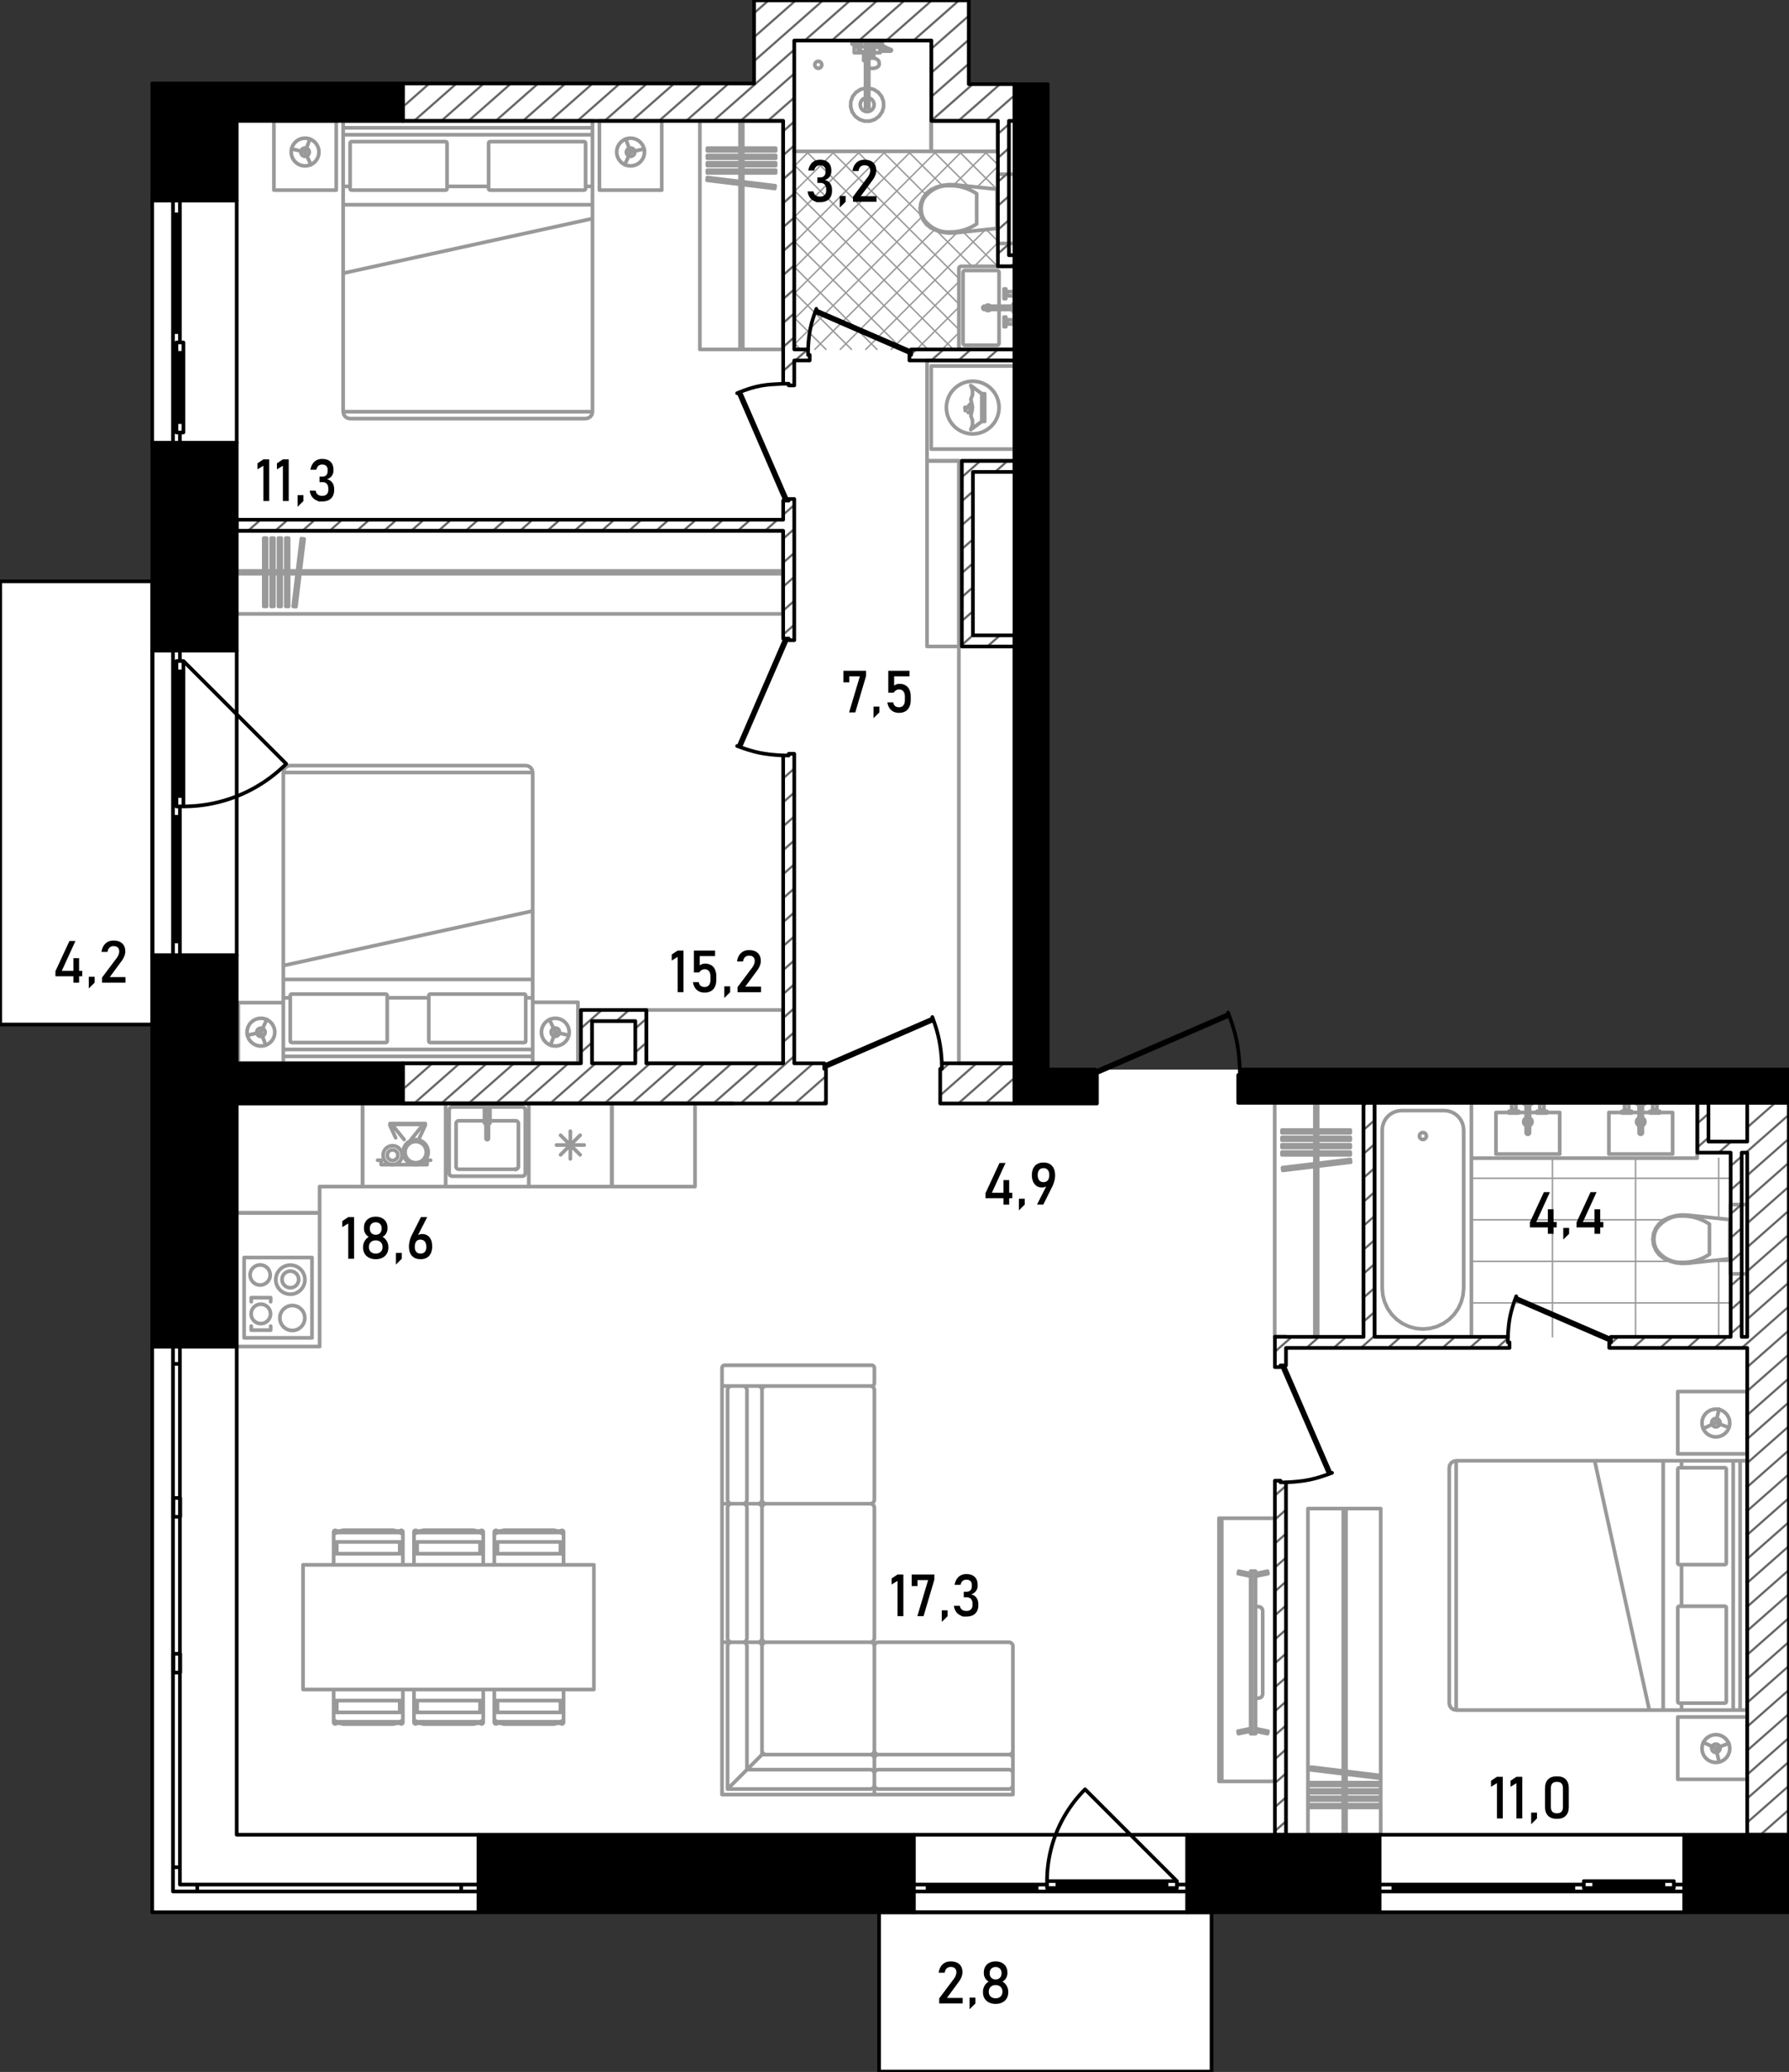 <svg version="1.1" id="_x31_45_1_" xmlns="http://www.w3.org/2000/svg" x="0" y="0" viewBox="0 0 488.024 565.31" xml:space="preserve"><rect x="0" y="0" width="488.024" height="565.31" fill="#333333" stroke="none"/><style>.st1{fill-rule:evenodd;clip-rule:evenodd;stroke:#999;stroke-width:.4}.st1,.st2,.st3{fill:none;stroke-linecap:round;stroke-linejoin:round;stroke-miterlimit:3}.st2{fill-rule:evenodd;clip-rule:evenodd;stroke:#999}.st3{stroke:#000}.st4,.st5,.st7,.st8{fill-rule:evenodd;clip-rule:evenodd}.st5,.st7,.st8{fill:none}.st5{stroke:#000;stroke-linecap:round;stroke-linejoin:round;stroke-miterlimit:3}.st7,.st8{stroke-miterlimit:22.926}.st7{stroke-linecap:round;stroke-linejoin:round;stroke:#000}.st8{stroke:#666;stroke-width:.6}</style><path fill-rule="evenodd" clip-rule="evenodd" fill="#fff" d="M488.024 291.819H285.813V22.969h-21.538V0h-58.568v22.78H41.143v135.382H-.19v121.167h41.25v.209h.375v242.21h198.373v43.454h90.835v-43.123h157.381z"/><g id="mebel_1_"><path class="st1" d="M401.385 355.488h70.66m-70.66-11.336h54.421m9.43 0h6.81m-70.661-11.336h52.635m-52.635-11.336h70.66m-3.211 43.266v-20.973m0-11.333v-16.438m-22.672 48.744v-48.745m-22.671 48.745v-48.745"/><path class="st2" d="M134.845 460.96v3.028m0 0h.859m0 0h17.175m0 0h.859m0 0v-3.028M153.738 467.415v-3.427m0 0h-.859m0 0v3.225m0 0h.058m0 0l.294-.197m0 0l.342.087m0 0l.165.312M152.937 469.775l.294-.196m0 0l.342.086m0-.001l.165.312m0 .001v-2.561m0-.001l-.165-.313m0 .001l-.342-.087m0 0l-.294.197m0-.001h-17.291m0 0l-.293-.197m0 .001l-.343.087m0 0l-.165.313m0-.001v2.561m0 .001l.165-.312m0-.001l.343-.086m0 .001l.293.196m0 0h17.291M134.845 467.415l.165-.312m0 0l.342-.087m0 0l.294.197m0 0h.058m0 0v-3.225m0 0h-.859m0 0v3.427M152.075 470.18h-15.566m0 0l1.005.227m0 0h13.556m0 0l1.005-.227M152.937 470.18l.294.196m0 0l.342-.087m0 0l.165-.312m0 0l-.165-.313m0 0l-.342-.086m0 0l-.294.197m0 0h-17.291m0 0l-.293-.197m0 0l-.343.086m0 0l-.165.313m0 0l.165.312m0 0l.343.087m0 0l.293-.196m0 0h17.291M112.929 460.96v3.028m0 0h.858m0 0h17.176m0 0h.859m0 0v-3.028M131.822 467.415v-3.427m0 0h-.859m0 0v3.225m0 0h.058m0 0l.294-.197m0 0l.342.087m0 0l.165.312M131.02 469.775l.294-.196m0 0l.342.086m.001-.001l.165.312m0 .001v-2.561m0-.001l-.165-.313m0 .001l-.342-.087m-.001 0l-.294.197m0-.001h-17.291m0 0l-.293-.197m.001.001l-.343.087m0 0l-.165.313m-.001-.001v2.561m0 .001l.165-.312m.001-.001l.343-.086m0 .001l.293.196m-.001 0h17.291M112.929 467.415l.165-.312m0 0l.342-.087m0 0l.294.197m0 0h.057m0 0v-3.225m0 0h-.858m0 0v3.427M130.158 470.18h-15.566m0 0l1.004.227m0 0h13.557m0 0l1.005-.227M131.02 470.18l.294.196m0 0l.342-.087m.001 0l.165-.312m0 0l-.165-.313m0 0l-.342-.086m-.001 0l-.294.197m0 0h-17.291m0 0l-.293-.197m.001 0l-.343.086m0 0l-.165.313m-.001 0l.165.312m.001 0l.343.087m0 0l.293-.196m-.001 0h17.291M134.845 426.952v-3.028m0 0h.859m0 0h17.175m0 0h.859m0 0v3.028M153.738 420.496v3.428m0 0h-.859m0 0v-3.225m0 0h.058m0 0l.294.196m0 0l.342-.087m0 0l.165-.312M152.937 418.138l.294.196m0 0l.342-.087m0 0l.165-.312m0 0v2.561m0 0l-.165.313m0 0l-.342.087m0 0l-.294-.196m0 0h-17.291m0 0l-.293.196m0 0l-.343-.087m0 0l-.165-.313m0 0v-2.561m0 0l.165.312m0 0l.343.087m0 0l.293-.196m0 0h17.291M134.845 420.496l.165.312m0 0l.342.087m0 0l.294-.196m0 0h.058m0 0v3.225m0 0h-.859m0 0v-3.428M152.075 417.733h-15.566m0 0l1.005-.227m0 0h13.556m0 0l1.005.227M152.937 417.733l.294-.197m0 0l.342.087m0-.001l.165.312m0 .001l-.165.313m0-.001l-.342.087m0 0l-.294-.197m0 0h-17.291m0 0l-.293.197m0 0l-.343-.087m0 0l-.165-.313m0 .001l.165-.312m0-.001l.343-.087m0 .001l.293.197m0 0h17.291M112.929 426.952v-3.028m0 0h.858m0 0h17.176m0 0h.859m0 0v3.028M131.822 420.496v3.428m0 0h-.859m0 0v-3.225m0 0h.058m0 0l.294.196m0 0l.342-.087m0 0l.165-.312M131.02 418.138l.294.196m0 0l.342-.087m.001 0l.165-.312m0 0v2.561m0 0l-.165.313m0 0l-.342.087m-.001 0l-.294-.196m0 0h-17.291m0 0l-.293.196m.001 0l-.343-.087m0 0l-.165-.313m-.001 0v-2.561m0 0l.165.312m.001 0l.343.087m0 0l.293-.196m-.001 0h17.291M112.929 420.496l.165.312m0 0l.342.087m0 0l.294-.196m0 0h.057m0 0v3.225m0 0h-.858m0 0v-3.428M130.158 417.733h-15.566m0 0l1.004-.227m0 0h13.557m0 0l1.005.227M131.02 417.733l.294-.197m0 0l.342.087m.001-.001l.165.312m0 .001l-.165.313m0-.001l-.342.087m-.001 0l-.294-.197m0 0h-17.291m0 0l-.293.197m.001 0l-.343-.087m0 0l-.165-.313m-.001.001l.165-.312m.001-.001l.343-.087m0 .001l.293.197m-.001 0h17.291M109.905 460.96v3.028m0 0h-.859m0 0H91.871m0 0h-.859m0 0v-3.028M91.012 467.415v-3.427m0 0h.859m0 0v3.225m0 0h-.058m0 0l-.294-.197m0 0l-.342.087m0 0l-.165.312M91.813 469.775l-.294-.196m0 0l-.342.086m.001-.001l-.165.312m0 .001v-2.561m0-.001l.165-.313m0 .001l.342-.087m-.001 0l.294.197m0-.001h17.291m0 0l.293-.197m0 .001l.343.087m0 0l.165.313m0-.001v2.561m0 .001l-.165-.312m0-.001l-.343-.086m0 .001l-.293.196m0 0H91.813M109.905 467.415l-.165-.312m0 0l-.342-.087m0 0l-.294.197m0 0h-.058m0 0v-3.225m0 0h.859m0 0v3.427M92.676 470.18h15.566m0 0l-1.005.227m0 0H93.681m0 0l-1.005-.227M91.813 470.18l-.294.196m0 0l-.342-.087m.001 0l-.165-.312m0 0l.165-.313m0 0l.342-.086m-.001 0l.294.197m0 0h17.291m0 0l.293-.197m0 0l.343.086m0 0l.165.313m0 0l-.165.312m0 0l-.343.087m0 0l-.293-.196m0 0H91.813M109.905 426.952v-3.028m0 0h-.859m0 0H91.871m0 0h-.859m0 0v3.028M91.012 420.496v3.428m0 0h.859m0 0v-3.225m0 0h-.058m0 0l-.294.196m0 0l-.342-.087m0 0l-.165-.312M91.813 418.138l-.294.196m0 0l-.342-.087m.001 0l-.165-.312m0 0v2.561m0 0l.165.313m0 0l.342.087m-.001 0l.294-.196m0 0h17.291m0 0l.293.196m0 0l.343-.087m0 0l.165-.313m0 0v-2.561m0 0l-.165.312m0 0l-.343.087m0 0l-.293-.196m0 0H91.813M109.905 420.496l-.165.312m0 0l-.342.087m0 0l-.294-.196m0 0h-.058m0 0v3.225m0 0h.859m0 0v-3.428M92.676 417.733h15.566m0 0l-1.005-.227m0 0H93.681m0 0l-1.005.227M91.813 417.733l-.294-.197m0 0l-.342.087m.001-.001l-.165.312m0 .001l.165.313m0-.001l.342.087m-.001 0l.294-.197m0 0h17.291m0 0l.293.197m0 0l.343-.087m0 0l.165-.313m0 .001l-.165-.312m0-.001l-.343-.087m0 .001l-.293.197m0 0H91.813M238.526 477.589v-28.391M237.393 448.065h-28.391M207.869 449.198v28.391M209.002 478.723h28.391M198.473 488.118v-38.92M199.606 448.065h7.128M207.869 449.198v29.524M207.869 478.723h29.524M238.526 479.856v7.128M237.393 488.118h-38.92M203.763 449.198v33.63M203.763 482.828h33.63M196.961 448.065v41.564M196.961 489.63h41.565M196.961 448.065h2.646M238.526 486.984v2.646M238.526 479.856v-2.267M206.735 448.065h2.267M207.869 478.723l-9.396 9.396M237.393 448.065c.626 0 1.134.508 1.134 1.134M207.869 449.198c0-.626.508-1.134 1.133-1.134M209.002 478.723a1.134 1.134 0 01-1.133-1.134M238.526 477.589c0 .626-.508 1.134-1.134 1.134M198.473 449.198c0-.626.508-1.134 1.134-1.134M206.735 448.065c.626 0 1.134.508 1.134 1.134M237.393 478.723c.626 0 1.134.507 1.134 1.133M238.526 486.984c0 .626-.508 1.134-1.134 1.134M202.629 448.065c.626 0 1.133.508 1.133 1.134M237.393 482.828c.626 0 1.134.508 1.134 1.133M196.961 410.278v37.787M196.961 410.278h2.646M196.961 448.065h2.646M206.735 410.278h2.267M206.735 448.065h2.267M238.526 446.932v-35.52M237.393 410.278h-28.391M207.869 411.412v35.52M209.002 448.065h28.391M198.473 446.932v-35.52M199.606 410.278h7.128M207.869 411.412v35.52M206.735 448.065h-7.128M203.763 411.412v35.52M237.393 410.278c.626 0 1.134.508 1.134 1.134M207.869 411.412c0-.626.508-1.134 1.133-1.134M209.002 448.065a1.134 1.134 0 01-1.133-1.133M238.526 446.932c0 .625-.508 1.133-1.134 1.133M198.473 411.412c0-.626.508-1.134 1.134-1.134M206.735 410.278c.626 0 1.134.508 1.134 1.134M207.869 446.932c0 .625-.507 1.133-1.134 1.133M199.606 448.065a1.134 1.134 0 01-1.134-1.133M202.629 410.278c.626 0 1.133.508 1.133 1.134M203.763 446.932c0 .625-.507 1.133-1.133 1.133M238.526 377.404v-4.156M237.77 372.492h-40.053M196.961 373.248v4.156M197.717 378.16h40.054M196.961 377.404v32.874M196.961 410.278h2.646M206.735 410.278h2.267M238.526 409.145v-29.851M237.393 378.16h-28.391M207.869 379.294v29.851M209.002 410.278h28.391M198.473 409.145v-29.851M199.606 378.16h7.128M207.869 379.294v29.851M206.735 410.278h-7.128M203.763 379.294v29.851M237.77 372.492c.417 0 .756.338.756.756M196.961 373.248c0-.418.339-.756.756-.756M197.717 378.16a.757.757 0 01-.756-.756M238.526 377.404a.756.756 0 01-.756.756M237.393 378.16c.626 0 1.134.508 1.134 1.134M207.869 379.294c0-.626.508-1.134 1.133-1.134M209.002 410.278a1.134 1.134 0 01-1.133-1.134M238.526 409.145c0 .626-.508 1.134-1.134 1.134M198.473 379.294c0-.626.508-1.134 1.134-1.134M206.735 378.16c.626 0 1.134.508 1.134 1.134M207.869 409.145c0 .626-.507 1.134-1.134 1.134M199.606 410.278a1.134 1.134 0 01-1.134-1.134M202.629 378.16c.626 0 1.133.508 1.133 1.134M203.763 409.145c0 .626-.507 1.134-1.133 1.134M238.526 489.63h37.786M238.526 489.63v-2.646M276.312 489.63v-2.646M238.526 479.856v-2.267M276.312 479.856v-2.267M275.179 448.065h-35.52M238.526 449.198v28.391M239.66 478.723h35.52M276.312 477.589v-28.391M275.179 488.118h-35.52M238.526 486.984v-7.129M239.66 478.723h35.52M276.312 479.856v7.128M239.66 482.828h35.52M238.526 449.198c0-.626.507-1.134 1.133-1.134M239.66 478.723a1.134 1.134 0 01-1.133-1.134M276.312 477.589c0 .626-.508 1.134-1.133 1.134M275.179 448.065c.625 0 1.133.508 1.133 1.134M239.66 488.118a1.134 1.134 0 01-1.133-1.134M238.526 479.856c0-.626.507-1.133 1.133-1.133M275.179 478.723c.625 0 1.133.507 1.133 1.133M276.312 486.984c0 .626-.508 1.134-1.133 1.134M238.526 483.961c0-.625.507-1.133 1.133-1.133M275.179 482.828c.625 0 1.133.508 1.133 1.133M332.529 414.246v71.794m0 0h15.2m0 0v-71.794m0 0h-15.2M333.285 414.246v71.794M332.529 450.143h.756M332.529 414.246h.756M374.935 300.887v63.859m0 0h26.451m-.001 0v-63.859m0 0h-26.451M399.269 308.337l-.08-.924m0 0l-.239-.895m0 0l-.389-.841m0 0l-.53-.761m0 0l-.652-.655m0 0l-.755-.532m0 0l-.836-.393m0 0l-.89-.239m0 0l-.919-.081m0 0h-11.638m0 0l-.919.081m0 0l-.891.239m0 0l-.835.393m0 0l-.756.532m0 0l-.651.655m0 0l-.53.761m0 0l-.389.841m0 0l-.239.895m0 0l-.08.924m0 0v43.104m0 0l.168 1.942m0 0l.502 1.881m0 0l.818 1.765m0 0l1.111 1.596m0 0l1.369 1.378m0 0l1.586 1.117m0 0l1.755.823m0 0l1.871.504m0 0l1.929.17m0 0l1.929-.17m0 0l1.87-.504m0 0l1.755-.823m0 0l1.587-1.117m0 0l1.369-1.378m0 0l1.111-1.596m0 0l.818-1.765m0 0l.502-1.881m0 0l.168-1.942m0 0v-43.104M389.104 309.955a.945.945 0 11-1.89 0 .945.945 0 011.89 0zM457.054 344.509l-1.645-.469m0 0l-1.551-.718m0 0l-1.23-.968m0 0l-.943-1.249m0 0l-.594-1.448m0 0l-.206-1.55m0 0l.206-1.551m0 0l.594-1.448m0 0l.943-1.248m0 0l1.23-.967m0 0l1.551-.719m0 0l1.645-.469m0 0l1.698-.208m0 0l1.709.06m0 0l11.585 1.223m0 0v10.654m0 0l-11.585 1.222m0 0l-1.709.06m0 0l-1.698-.207M466.324 333.99v4.116M466.324 338.107v4.116M451.171 338.107a5.73 5.73 0 01.887-3.063M452.058 335.043c1.723-2.217 4.238-3.413 6.829-3.248M458.887 331.795c2.609-.07 5.185.689 7.437 2.195M466.324 342.223c-2.253 1.506-4.828 2.266-7.437 2.195M458.887 344.418c-2.591.165-5.106-1.031-6.829-3.248M452.058 341.17a5.743 5.743 0 01-.887-3.063M472.046 333.459v9.295m0 0h-.189m0 0v-9.295m0 0h.189M472.046 347.553V328.66M476.58 347.553V328.66M472.046 347.553h4.534M472.046 328.66h4.534M82.662 426.952v34.008m0 0h79.351m-.001 0v-34.008m0 0h-79.35M462.976 316.002h-61.591M462.976 300.887h-61.591M401.385 316.002v-15.115M462.976 316.002v-15.115M456.269 314.868h-17.381M438.888 314.868v-11.336M438.888 303.532h3.532m2.645 0h2.06m.907 0h2.059m2.646 0h3.533M456.269 303.532v11.336M425.474 314.868h-17.381M408.092 314.868v-11.336M408.092 303.532h3.532m2.646 0h2.06m.906 0h2.06m2.645 0h3.533M425.474 303.532v11.336M448.712 306.071c0 .465-.279.864-.68 1.039v-2.079c.4.176.68.576.68 1.04zm-1.587 1.04a1.134 1.134 0 010-2.078v2.078zM417.917 306.071c0 .465-.28.864-.681 1.039v-2.079c.401.176.681.576.681 1.04zm-1.588 1.04a1.133 1.133 0 010-2.078v2.078zM447.126 301.416h.906m0 0v7.748m0 0l-.256.301m0 0h-.394m0 0l-.256-.301m0 0v-7.748M448.335 301.416h-1.512m0 0v-.265m0 0h1.512m0 0v.265M448.712 301.151h-2.267m0 0v-.265m0 0h2.267m0 0v.265M450.848 302.776v-1.625m0 0h-.095m0 0v-.132m0 .001h-.283m0 0v-.133m0-.001h1.889m0 0v.133m0 .001h-.283m0 0v.132m0-.001h-.094m0 0v1.625m0 0h-.322m0 0v.415m0 0h1.077m0 0v.492m0 .001h-2.645m0 0v-.492m0-.001h1.077m0 0v-.415m0 0h-.321M444.311 302.776v-1.625m0 0h.094m-.001 0v-.132m0 .001h.284m0 0v-.133m0-.001h-1.89m.001 0v.133m0 .001h.284m-.001 0v.132m0-.001h.094m0 0v1.625m0 0h.322m0 0v.415m0 0h-1.078m0 0v.492m0 .001h2.646m0 0v-.492m0-.001h-1.077m0 0v-.415m0 0h.321M416.329 301.416h.907m.001 0v7.748m0 0l-.256.301m0 0h-.395m-.001 0l-.256-.301m0 0v-7.748M417.539 301.416h-1.512m0 0v-.265m0 0h1.512m0 0v.265M417.917 301.151h-2.268m0 0v-.265m0 0h2.268m0 0v.265M420.052 302.776v-1.625m0 0h-.095m0 0v-.132m0 .001h-.283m0 0v-.133m0-.001h1.889m0 0v.133m0 .001h-.283m0 0v.132m0-.001h-.095m0 0v1.625m0 0h-.321m0 0v.415m0 0h1.077m0 0v.492m0 .001h-2.645m0 0v-.492m0-.001h1.077m0 0v-.415m0 0h-.321M413.514 302.776v-1.625m0 0h.094m.001 0v-.132m0 .001h.284m0 0v-.133m0-.001h-1.89m-.001 0v.133m0 .001h.284m0 0v.132m0-.001h.094m.001 0v1.625m0 0h.322m0 0v.415m0 0h-1.078m0 0v.492m0 .001h2.646m-.001 0v-.492m0-.001h-1.077m.001 0v-.415m0 0h.321M451.66 303.191l-.072.072M451.169 303.191l.071.072M451.66 302.776h-.491M451.981 301.151h-1.134M450.753 301.02h1.322M443.498 303.191l.072.072M443.989 303.191l-.072.072M443.498 302.776h.491M443.177 301.151h1.134M444.405 301.02h-1.322M420.864 303.191l-.072.072M420.372 303.191l.073.072M420.864 302.776h-.491M421.185 301.151h-1.133M419.957 301.02h1.322M412.702 303.191l.072.072M413.193 303.191l-.072.072M412.702 302.776h.491M412.381 301.151h1.134M413.609 301.02h-1.322M451.66 303.438a.246.246 0 11-.492 0 .246.246 0 01.492 0zM443.989 303.438a.246.246 0 11-.492 0 .246.246 0 01.492 0zM420.864 303.438a.246.246 0 11-.491 0 .246.246 0 01.491 0zM413.193 303.438a.246.246 0 11-.492 0 .246.246 0 01.492 0zM166.921 323.748h-22.672m0 0v-22.672m0 0h22.672m0 0v22.672M155.585 308.633v7.558M158.257 309.74l-5.344 5.344M159.364 312.412h-7.557M158.257 315.084l-5.344-5.344M142.549 320.914h-19.271m0 0l-.534-.222m0 0l-.221-.534m0 0v-17.382m0 0l.221-.534m0 0l.534-.222m0 0h19.271m0 0l.535.222m0 0l.221.534m0 0v17.382m0 0l-.221.534m0 0l-.535.222M144.249 323.748h-22.672M144.249 301.076h-22.672M144.249 323.748v-22.672M121.578 323.748v-22.672M140.66 319.025h-15.493M124.411 318.269v-11.714M125.167 305.799h15.493M141.415 306.555v11.714M140.66 319.024h.108c0-.059-.049-.108-.108-.108s-.108.049-.108.108a.108.108 0 00.216 0h-.108zM125.167 319.025a.756.756 0 01-.755-.756M124.411 306.555c0-.417.338-.756.755-.756M140.66 305.799c.417 0 .756.339.756.756M141.415 318.269a.756.756 0 01-.756.756M133.254 310.632l-.101.24m0 0l-.24.099m0 0l-.241-.1m0 0l-.099-.241m0 0v-7.476m0 0l.1-.24m0 0l.241-.099m0 0l.24.099m0 0l.1.24m0 0v7.478M133.668 305.081h-.414m0 0v-1.927m0 0l-.1-.24m0 0l-.24-.1m0 0l-.241.1m0 0l-.1.24m0 0v1.927m0 0h-.414m0 0v-2.456m0 0h1.509m0 0v2.456M133.658 306.442h-.404m0 0v-1.322m0 0h.404m0 0v1.322M132.169 306.442v-1.322m0 0h.404m0 0v1.322m0 0h-.404M121.578 323.748H98.906M121.578 301.076H98.906M121.578 323.748v-22.672M98.906 323.748v-22.672M85.114 343.102v21.916m0 0H66.598m0 0v-21.916m0 0h18.516M73.834 354.059h-5.299M68.535 354.059v1.097M73.834 354.059v1.097M73.834 362.913h-5.299M68.535 361.817v1.096M73.834 361.817v1.096M73.707 347.814a2.74 2.74 0 11-5.479 0 2.74 2.74 0 015.479 0zM83.175 349.084a3.969 3.969 0 11-7.937-.001 3.969 3.969 0 017.937.001z"/><path class="st2" d="M81.475 349.084a2.268 2.268 0 11-4.536 0 2.268 2.268 0 014.536 0zM73.798 358.486a2.645 2.645 0 11-5.29 0 2.645 2.645 0 015.29 0zM83.146 359.604a3.4 3.4 0 11-6.802 0 3.4 3.4 0 016.802 0zM87.192 330.927v36.464M64.521 330.927v36.464M87.192 330.927H64.521M87.192 367.391H64.521M189.593 323.748h-22.672m0 0v-22.672m0 0h22.672m0 0v22.672M116.81 314.353a3.41 3.41 0 11-6.824 0 3.41 3.41 0 016.824 0z"/><path class="st2" d="M116.289 314.353a2.89 2.89 0 11-5.78.001 2.89 2.89 0 015.78-.001zM109.669 315.185a2.579 2.579 0 11-5.158 0 2.579 2.579 0 015.158 0z"/><path class="st2" d="M108.535 315.185a1.445 1.445 0 11-2.89 0 1.445 1.445 0 012.89 0zM471.856 476.971a3.78 3.78 0 11-7.557 0 3.78 3.78 0 017.557 0z"/><path class="st2" d="M469.212 476.971a1.134 1.134 0 11-2.267 0 1.134 1.134 0 012.267 0zM471.856 388.174a3.78 3.78 0 11-7.558-.002 3.78 3.78 0 017.558.002z"/><path class="st2" d="M469.212 388.174a1.134 1.134 0 11-2.268-.002 1.134 1.134 0 012.268.002zM74.958 281.616a3.778 3.778 0 11-7.557 0 3.778 3.778 0 017.557 0z"/><path class="st2" d="M72.312 281.616a1.134 1.134 0 11-2.267.001 1.134 1.134 0 012.267-.001zM155.263 281.616a3.778 3.778 0 11-7.557 0 3.778 3.778 0 017.557 0z"/><path class="st2" d="M152.618 281.616a1.134 1.134 0 11-2.269 0 1.134 1.134 0 012.269 0zM341.473 473.032h1.02m0 0v-44.369m0 0h-1.02m0 0v44.369M342.493 471.628l3.411.71m0 0l-.142.68m0 0l-3.269-.68m0 0v-.71M342.493 463.33h.833m0 0l.566-.151m0 0l.415-.415m0 0l.152-.567m0 0v-22.699m0 0l-.152-.567m0 0l-.415-.415m0 0l-.566-.152m0 0h-.833m0 0v24.966M341.116 471.628l-3.41.71m0 0l.141.68m0 0l3.269-.68m0 0v-.71M342.493 430.066l3.411-.709m0 .001l-.142-.68m0-.001l-3.269.68m0 .001v.709M341.176 430.066l-3.41-.709m0 .001l.141-.68m0-.001l3.269.68m0 .001v.709M341.176 473.032h.297m0 0v-44.369m0 0h-.297m0 0v44.369M397.229 466.58v-68.016m0 0H472.8m0 0v68.016m0 0h-75.572M395.339 464.69v-64.236m0 .001l.144-.724m0-.001l.409-.612m0 0l.613-.41m0 0l.723-.144m0 .001v68.016m0-.001l-.723-.145m0 0l-.613-.409m0 0l-.409-.612m0 0l-.144-.724M476.58 466.58v-68.016m0 0h-3.779m0 0v68.016m0 0h3.779M476.58 398.565v68.016m0-.001h-1.89m0 0v-68.016m0 .001h1.89M476.58 396.676v-17.004m0 0h-18.894m0 0v17.004m0 0h18.894M476.58 468.47v17.003m0 0h-18.894m0 0V468.47m0 0h18.894M470.912 426.526v-25.694m0 0l-.11-.268m0 0l-.268-.11m0 0h-12.47m0 0l-.266.11m0 0l-.112.268m0 0v25.694m0 0l.112.267m0 0l.266.111m0 0h12.47m0 0l.268-.111m0 0l.11-.267M470.912 438.618v25.694m0 0l-.11.268m0 0l-.268.11m0 0h-12.47m0 0l-.266-.11m0 0l-.112-.268m0 0v-25.694m0 0l.112-.268m0 0l.266-.11m0 0h12.47m0 0l.268.11m0 0l.11.268M458.71 466.58v-1.89M458.71 438.24v-11.336M458.71 400.454v-1.89M453.701 466.58v-68.016m0 0h-18.686m0 0l14.907 68.016m0 0h3.779M356.797 500.588h19.838m0 0v-88.987m0 0h-19.838m0 0v88.987M367.188 411.601h-.756m0 0v88.987m0 0h.756m0 0v-88.987M357.468 493.15h18.626m0 0v-.756m0 0h-18.626m0 0v.756M357.468 491.146h18.626m0 0v-.755m0 0h-18.626m0 0v.755M357.468 489.142h18.626m0 0v-.756m0 0h-18.626m0 0v.756M357.468 487.137h18.626m0 0v-.756m0 0h-18.626m0 0v.756M357.603 482.891l18.491 2.241m0 0l.091-.75m0 0l-18.491-2.241m0 0l-.091.75M347.729 300.887h24.183m-.001 0v63.859m0 0h-24.183m.001 0v-63.859M359.442 364.746h-.756m0 0v-63.859m0 0h.756m0 0v63.859M349.721 308.324h18.626m.001 0v.756m0 0h-18.626m-.001 0v-.756M349.721 310.328h18.626m.001 0v.756m0 0h-18.626m-.001 0v-.756M349.721 312.333h18.626m.001 0v.756m0 0h-18.626m-.001 0v-.756M349.721 314.338h18.626m.001 0v.756m0 0h-18.626m-.001 0v-.756M349.857 318.584l18.491-2.242m0 0l.091.751m0 0l-18.491 2.241m0 0l-.091-.75M261.576 290.118V176.381m0 0h15.115m0 0v113.737m0 0h-15.115M176.279 290.118V275.57m0 0h37.308m0 0v14.548m0 0h-37.308M77.29 210.767h68.016m0 0v75.572m0 0H77.29m0 0v-75.572M79.179 208.878h64.237m0 0l.723.144m0 0l.613.409m0 0l.409.613m0 0l.144.723m0 0H77.29m0 0l.143-.723m0 0l.41-.613m0 0l.613-.409m0 0l.723-.144M77.29 290.118h68.016m0 0v-3.779m0 0H77.29m0 0v3.779M145.306 290.118H77.29m0 0v-1.89m0 0h68.016m0 0v1.89M145.306 290.118h12.358m0 0v-16.653m0 0h-12.358m0 0v16.653M77.29 290.118H65.01m0 0v-16.557m0 0h12.28m0 0v16.557M117.344 284.45h25.694m0 0l.267-.111m0 0l.111-.267m0 0v-12.47m0 0l-.111-.266m0 0l-.267-.112m0 0h-25.694m0 0l-.268.112m0 0l-.11.266m0 0v12.47m0 0l.11.267m0 0l.268.111M105.252 284.45H79.557m0 0l-.267-.111m0 0l-.111-.267m0 0v-12.47m0 0l.111-.266m0 0l.267-.112m0 0h25.695m0 0l.267.112m0 0l.111.266m0 0v12.47m0 0l-.111.267m0 0l-.267.111M77.29 272.248h1.889M105.63 272.248h11.336M143.416 272.248h1.89M77.29 267.239h68.016m0 0v-18.687m0 0L77.29 263.46m0 0v3.779M98.906 323.748v-22.672m0 0H64.521m0 0v29.851m0 0h22.671m0 0v-7.179m0 0h11.714M117.467 316.561h-.963m0 0v1.203m0-.001h-12.525m0 0v-1.203m0 .001h-.963M116.003 307.033l-.047.104m-.047.103l-.048.103m-.047.103l-.047.103m-.047.103l-.047.104m-.047.102l-.048.104m-.047.102l-.047.104m-.047.102l-.047.104m-.047.102l-.048.104m-.046.103l-.048.103m-.047.103l-.047.103m-.047.104l-.047.103m-.048.103l-.046.103m-.048.103l-.047.103m-.047.103l-.047.103m-.047.103l-.048.103m-.047.104l-.047.102m-.047.104l-.047.103M106.37 307.033l.047.104m.047.103l.048.103m.045.103l.048.103m.047.103l.047.104m.048.102l.047.104m.047.102l.048.104m.047.102l.047.104m.046.102l.047.104m.048.103l.048.103m.046.103l.047.103m.048.104l.047.103m.048.103l.046.103m.047.103l.048.103m.047.103l.047.103m.047.103l.047.103m.048.104l.047.102m.047.104l.047.103M116.003 307.033h-.078m-.113 0h-.114m-.113 0h-.114m-.113 0h-.078m0 0l-.042.052m-.071.089l-.071.088m-.072.087l-.071.088m-.072.088l-.071.088m-.072.088l-.071.088m-.071.088l-.072.088m-.071.089l-.072.087m-.071.088l-.072.088m-.071.088l-.072.088m-.071.088l-.071.089m-.072.088l-.071.087m-.072.088l-.071.088m-.072.088l-.071.088m-.072.088l-.071.089m-.071.088l-.072.088m-.071.087l-.072.088m-.071.088l-.072.088m-.072.088l-.071.088m-.071.089l-.071.088m-.072.088l-.071.087m-.072.088l-.072.088m-.071.088l-.071.088m-.071.089l-.042.051M106.37 307.033h.078m.113 0h.113m.114 0h.113m.114 0h.078m0 0l.041.052m.071.089l.072.088m.072.087l.071.088m.071.088l.071.088m.073.088l.071.088m.071.088l.072.088m.071.089l.072.087m.071.088l.072.088m.071.088l.071.088m.072.088l.071.089m.072.088l.071.087m.072.088l.071.088m.072.088l.071.088m.071.088l.071.089m.071.088l.072.088m.072.087l.072.088m.07.088l.072.088m.072.088l.071.088m.071.089l.071.088m.073.088l.071.087m.071.088l.071.088m.073.088l.071.088m.071.089l.041.051M106.37 306.556h9.634m0 0v.478m0 0h-.723m0 0v-.237m0 0h-8.188m0 0v.237m0 0h-.723m0 0v-.478M252.885 125.748h8.69m0 0v50.633m0 0h-8.69m0 0v-50.633M468.939 480.65l-.86-3.68m0 0l-3.431-1.583m-.001.001l3.431 1.583m.001-.001l3.546-1.305M468.939 384.494l-.86 3.68m0 0l-3.431 1.583m-.001 0l3.431-1.583m.001 0l3.546 1.305M67.5 282.477l3.679-.86m0 0l1.584-3.431m0 0l-1.584 3.431m0 0l1.306 3.546M155.164 282.477l-3.68-.86m0 0l-1.583-3.431m0 0l1.583 3.431m0 0l-1.305 3.546"/><path class="st1" d="M257.004 95.329l4.572-4.572m-11.519 4.572l11.519-11.518M243.11 95.329l18.465-18.465m4.206-4.205l6.375-6.375m-35.992 29.045l32.676-32.676m-39.623 32.676l31.855-31.855M222.27 95.329l32.683-32.683m11.59-11.59l5.613-5.613m-55.545 48.598l34.859-34.859m8.767-8.768l9.119-9.119m-52.745 45.8l45.799-45.8m-45.799 38.852l38.852-38.852m-38.852 31.906l31.905-31.905m-31.905 24.957l24.959-24.958m-24.959 18.012l18.012-18.012m-18.012 11.064l11.064-11.064m-11.064 4.117l4.117-4.117m51.428 3.605l-3.605-3.605m3.383 10.33l-10.33-10.33m2.563 9.511l-9.51-9.51m17.499 24.445l-3.11-3.11m-12.018-12.018l-9.318-9.318m24.416 31.364l-9.363-9.363m-10.258-10.259l-11.742-11.742m24.416 31.364l-9.827-9.827m-4.044-4.044l-17.493-17.493m27.76 34.707l-34.707-34.707m34.707 41.653l-41.653-41.653m41.653 48.6L216.611 44.93m43.453 50.399l-43.453-43.452m36.506 43.452l-36.506-36.505m29.558 36.505l-29.558-29.558m22.612 29.558l-22.612-22.611m15.665 22.611l-15.665-15.664m8.718 15.664l-8.718-8.717m1.771 8.717l-1.771-1.77"/><path class="st2" d="M216.61 41.295h37.408M254.019 41.295V11.066M224.167 17.679a.945.945 0 11-1.89 0 .945.945 0 011.89 0zM236.098 24.049l-1.397.372m0 0l-1.209.793m0 0l-.898 1.133m0 0l-.496 1.358m0 0l-.042 1.444m0 0l.413 1.385m0 .001l.828 1.185m0-.001l1.16.863m0 .001l1.371.455m0-.001h1.446m0 0l1.372-.455m0 .001l1.16-.863m0-.001l.828-1.185m0 .001l.414-1.385m0-.001l-.044-1.444m0 0l-.496-1.358m0 0l-.898-1.133m0 0l-1.208-.793m0 0l-1.397-.372m0 0v-5.538m0 0l.455.108m0 0l.49.038m0 0l.488-.038m0 0l.456-.108m0 0l.392-.172m0 0l.3-.225m0 .001l.188-.261m0-.001l.065-.28m0 0v-.402m0 0l-.019-.121m0 0l-.064-.277m0 0l-.055-.104m0 0l-.181-.25m0 0l-.078-.071m0 0l-.274-.205m0 0l-.357-.157m0 0l-.196-.052m0 0l-.249-.059m0 0l-.02-.688m0 0l-.009-.796m0 .001h1.728m0 0v-.434m0 0h2.872m0 0l.16-.059m0 0l.083-.149m0-.001l-.033-.166m0 0l-.133-.106m0 0l-.486-.157m0 0l-.726-.315m0 0l-1.008-.574m0 0l-.729-.258m0 0v-.125m0 0h.605m0 0v-.982m0 0h-2.57m0 0v.877m0 0l-.062.038m0 0l-.033.034m0 .001l-.025.041m0-.001l-.278.672m0 0h-.697m0 0v-1.36m0 0h1.058m0 0v-.302m0 0h-3.023m0 0v.302m0 0h1.058m0 0v1.36m0 0h-1.436m0 0v.152m0 0h-.416m0 0v-.303m0 0h.151m0 0v-.529m0 0h.605m0 0v-.982m0 0h-2.57m0 0v.982m0 0h.605m0 0v.529m0 0h.151m0 0v.303m0 0h-.151m0 0v1.511m0 .001h2.57m0 0v2.154m0-.001h.082m0 0h.094m0 0h.123m0 0h.15m0 0h.042m0 0v7.504M238.441 12.729h-.21m0 0l.141-.341m0 0l.325-.053m0 0l.008.002m0 0v.241m0 0h.152m0 0v.302m0 0h-.416m0 0v-.151M239.914 12.88v-.24m0 0l.677.239m0 0l.988.563m0 0l.053.023m0 0h-1.567m0 0v-.585m0 0h-.151M234.058 12.048v.529M233.377 12.048v.529M239.714 12.048h.351M238.856 12.578h.189M239.045 12.578h.68M239.725 12.578h.015M239.045 12.401v.176M239.725 12.573v.005M239.914 12.88h-1.058M237.562 14.391h-.557M240.065 13.465v.493M237.495 14.958h-.491M242.861 13.944l.076.014M238.712 11.841l-.047.002M238.882 11.873l-.17-.032M238.167 11.925l-.046.01M238.12 11.935l-.019.008M240.065 12.173l-.453-.16M239.613 12.013l-.731-.14M238.757 12.346l-.06-.011M242.861 13.944l-.512-.166M242.349 13.778l-.717-.313M239.655 12.029h.108a.108.108 0 00-.108-.108.108.108 0 10.108.108h-.108zM238.665 11.843l-.498.082M237.007 16.446l-.002-.001M237.005 15.916l.002-.002M238.441 13.276v-.127M238.441 13.031v-.104M238.441 13.149v-.118M238.231 12.729h-.523M239.479 12.486l-.722-.141M239.914 12.64l-.436-.154M237.761 13.363h-.001M237.851 13.318l-.091.044M237.95 13.303l-.098.015M238.047 13.318l-.098-.015M238.138 13.363l-.091-.045M238.138 13.363h.001M238.294 15.858l-.345-.025M237.95 15.833l-.345.026M238.366 15.876l-.071-.017M237.283 15.935l-.195.051M237.605 15.858l-.322.076M238.318 13.53l.009.062M237.088 15.986l-.083.037M237.534 15.876l.019-.688M237.572 13.592l.009-.062M237.581 13.53l.026-.059M237.607 13.472l.042-.05M237.649 13.422l.055-.038M237.704 13.384l.056-.021M237.761 13.363l.007-.002M237.768 13.36l.068-.008M237.836 13.352h.227M238.063 13.352l.068.008M238.131 13.36l.007.002M238.139 13.363l.056.021M238.195 13.384l.055.038M238.25 13.422l.042.05M238.292 13.472l.026.058M237.553 15.188l.019-1.596M238.337 14.391l-.009-.8M238.441 14.089h-.107M237.566 14.089h-.561M236.098 24.049v5.343M237.005 24.049v5.343M236.098 29.393h.907M233.038 12.048h1.359M233.188 12.578h1.058M233.188 12.88h1.058M234.662 12.88v1.209M238.441 14.089V12.88M236.098 11.368h.907M236.098 12.729v3.816M237.005 18.512v-5.783M234.662 14.089h1.436M235.607 14.391h.491M235.607 14.958h.491M237.495 14.391v1.493M237.005 26.727a1.89 1.89 0 11-.907 0M234.662 14.006a.339.339 0 01-.464-.125.339.339 0 01.464-.464M276.69 94.763V73.225m0 0l-.166-.401m0 0l-.401-.166m0 0h-13.981m0 0l-.4.166m0 0l-.167.401m0 0v21.538m0 0l.167.4m0 0l.4.166m0 0h13.981m0 0l.401-.166m0 0l.166-.4M272.534 93.629v-9.182m0-.907v-9.182M271.967 73.791h-8.691M262.71 74.358V93.63M263.276 94.196h8.691M271.967 73.791c.313 0 .567.253.567.567M262.71 74.358c0-.313.253-.567.567-.567M263.276 94.196a.567.567 0 01-.567-.567M272.534 93.629a.567.567 0 01-.567.567M270.151 84.447a.754.754 0 01-1.21 0h1.21zm-1.209-.907a.755.755 0 011.208 0h-1.208zM276.162 83.54v.907m0 0h-7.749m0 0l-.3-.256m-.001 0v-.395m0 0l.3-.256m.001 0h7.749M276.162 84.75v-1.512m0 0h.264m0 0v1.512m0 0h-.264M276.426 85.127V82.86m0 0h.265m0 0v2.267m0 0h-.265M274.801 87.262h1.625m0 0v-.094m0 0h.132m0 0v-.283m0 0h.132m0 0v1.889m0 0h-.132m0 0v-.283m0 0h-.132m0 0v-.095m0 0h-1.625m0 0v-.322m0 0h-.416m0 0v1.078m0 0h-.491m0 0v-2.645m0 0h.491m0 0v1.076m0 0h.416m0 0v-.321M274.801 80.725h1.625m0 0v.094m0 0h.132m0 0v.284m0 0h.132m0 0v-1.889m0 0h-.132m0 0v.283m0 0h-.132m0 0v.095m0 0h-1.625m0 0v.321m0 0h-.416m0 0v-1.077m0 0h-.491m0 0v2.645m0 0h.491m0 0v-1.077m0 0h.416m0 0v.321M274.385 88.074l-.072-.071M274.385 87.583l-.072.072M274.801 88.074v-.491M276.426 88.396v-1.134M276.558 87.168v1.322M274.385 79.913l-.072.072M274.385 80.404l-.072-.072M274.801 79.913v.491M276.426 79.592v1.133M276.558 80.819v-1.322M274.385 87.829a.245.245 0 11-.491 0 .246.246 0 11.491 0zM274.385 80.158a.246.246 0 11-.492 0 .246.246 0 01.492 0zM257.164 63.378l-1.645-.468m.001 0l-1.552-.719m0 0l-1.23-.967m0 0l-.943-1.249m-.001 0l-.593-1.448m0 0l-.206-1.55m0 0l.206-1.552m0 0l.593-1.447m0 0l.943-1.248m.001 0l1.23-.968m0 0l1.552-.719m0 0l1.645-.468m-.001 0l1.697-.208m.001 0l1.71.059m-.001 0l11.585 1.223m0 0v10.654m0 0l-11.585 1.224m0 0l-1.71.059m.001 0l-1.697-.208M266.435 52.86v4.117M266.435 56.977v4.116M251.281 56.977a5.738 5.738 0 01.887-3.063M252.168 53.913c1.723-2.217 4.238-3.414 6.83-3.248M258.998 50.665c2.609-.071 5.185.689 7.437 2.195M266.435 61.093c-2.252 1.506-4.828 2.266-7.437 2.195M258.998 63.288c-2.591.165-5.107-1.031-6.83-3.248M252.168 60.04a5.743 5.743 0 01-.887-3.063M272.156 52.329v9.295m0 0h-.189m0 0v-9.295m0 0h.189M272.156 66.423V47.53M276.69 66.423V47.53M272.156 66.423h4.534M272.156 47.53h4.534M254.019 41.295h18.138m0 0v-8.313m0 0h-18.138m0 0v8.313M272.534 111.2a7.18 7.18 0 11-14.36-.001 7.18 7.18 0 0114.36.001zM175.797 41.484a3.779 3.779 0 11-7.558 0 3.779 3.779 0 017.558 0z"/><path class="st2" d="M173.152 41.484a1.134 1.134 0 11-2.267.001 1.134 1.134 0 012.267-.001zM87 41.484a3.778 3.778 0 11-7.557.001A3.778 3.778 0 0187 41.484z"/><path class="st2" d="M84.355 41.484a1.134 1.134 0 11-2.267.001 1.134 1.134 0 012.267-.001zM213.587 32.982h-22.672m0 0v62.347m0 0h22.672m0 0V32.982M201.874 95.329h.756m0 0V32.982m0 0h-.756m0 0v62.347M211.595 40.419h-18.626m0 0v.756m0 0h18.626m0 0v-.756M211.595 42.424h-18.626m0 0v.755m0 0h18.626m0 0v-.755M211.595 44.428h-18.626m0 0v.756m0 0h18.626m0 0v-.756M211.595 46.433h-18.626m0 0v.755m0 0h18.626m0 0v-.755M211.459 50.679l-18.491-2.241m0 0l-.091.75m0 0l18.491 2.241m0 0l.091-.75M64.521 144.83v22.671m0 0h149.067m-.001 0V144.83m0 0H64.521M213.587 156.543v-.755m0 0H64.52m0 0v.755m0 0h149.067M71.957 146.822v18.627m0 0h.756m0 0v-18.627m0 0h-.756M73.962 146.822v18.627m0 0h.756m0 0v-18.627m0 0h-.756M75.967 146.822v18.627m0 0h.755m0 0v-18.627m0 0h-.755M77.971 146.822v18.627m0 0h.755m0 0v-18.627m0 0h-.755M82.217 146.958l-2.241 18.491m0 0l.75.09m0 0l2.241-18.49m0 0l-.75-.091M161.627 112.334H93.612m0 0V36.761m0 0h68.015m0 0v75.573M159.738 114.223H95.501m0 0l-.723-.144m0 0l-.613-.409m0 0l-.409-.613m0 0l-.144-.723m0 0h68.015m0 0l-.143.723m0 0l-.41.613m0 0l-.613.409m0 0l-.723.144M161.627 32.982H93.612m0 0v3.779m0 0h68.015m0 0v-3.779M93.612 32.982h68.015m0 0v1.89m0 0H93.612m0 0v-1.89M91.723 32.982H74.719m0 0v18.893m0 0h17.004m0 0V32.982M163.517 32.982h17.004m0 0v18.893m0 0h-17.004m0 0V32.982M121.574 38.65H95.879m0 0l-.267.11m0 .001l-.111.268m0-.001v12.469m0 .001l.111.267m0 0l.267.111m0-.001h25.695m0 0l.267-.111m0 .001l.111-.267m0 0v-12.47m0 0l-.111-.268m0 .001l-.267-.11M133.666 38.65h25.694m0 0l.267.11m0 .001l.111.268m0-.001v12.469m0 .001l-.111.267m0 0l-.267.111m0-.001h-25.694m0 0l-.268-.111m0 .001l-.11-.267m0 0v-12.47m0 0l.11-.268m0 .001l.268-.11M161.627 50.852h-1.889M133.288 50.852h-11.336M95.501 50.852h-1.889M161.627 55.861H93.612m0 0v18.686m0 .001l68.015-14.908m0-.001v-3.778M264.839 105.191l.449 1.233m0 0v1.313m0 .001l-.449 1.233m0 0l.342 1.473m0-.001v1.513m0 .001l-.342 1.473m0-.001l.45 1.235m0 0v1.313m0 .001l-.45 1.235m0 0l2.987-2.232m0 0v-7.558m0 0l-2.987-2.231M268.087 107.423v7.558m0 0h-.261m0 0v-7.558m0 0h.261M268.611 107.423v7.558m0 0h-.262m0 0v-7.558m0 0h.262M263.323 112.043l-.085-.891m0 0l.226-.021m0 0l.046.476m0 0l1.142-1.382m0 0l.152.125m0 0l-.53.642m0 0l.081.068m0 0l.611-.741m0 0l.147.121m0 0l-.611.74m0 0l.097.081m0 0l.496-.602m0 0l.131.108m0 0l-.497.601m0 0l.097.08m0 0l.343-.414m0 0l.14.115m0 0l-1.174 1.422M254.019 99.863v22.672m0 0h22.672m0 0V99.863m0 0h-22.672M252.885 98.353h23.805m0 0v27.396m0 0h-23.805m0 0V98.353M254.019 41.295h18.138m0 0v-8.313m0 0h-18.138m0 0v8.313M175.698 40.624l-3.679.86m0 0l-1.584 3.432m0 0l1.584-3.432m0 0l-1.306-3.545M79.542 40.624l3.68.86m0 0l1.583 3.432m-.001 0l-1.583-3.432m.001 0l1.306-3.545"/></g><g id="walls"><path class="st3" d="M459.441 514.191v-13.603M459.441 521.748v-5.668M459.441 516.08v-1.89M376.311 514.191v-13.603M376.311 521.748v-5.668M376.311 516.08v-1.89M376.311 521.748h83.129M376.311 500.588h83.129M376.311 514.191h3.779M380.09 514.191v1.889M380.09 516.08h-3.779M431.101 516.08h-1.889M429.212 516.08v-1.89M429.212 514.191h1.889M380.09 515.135h49.122M380.09 514.191h49.122M429.212 516.08H380.09M431.101 514.191h.945M432.046 514.191v.944M432.046 515.135h.944M432.991 515.135v.945M432.991 516.08h-1.889M459.441 516.08h-3.778M455.662 516.08v-.945M455.662 515.135h.946M456.608 515.135v-.944M456.608 514.191h2.833M455.662 516.08H432.99M434.88 513.246h18.893M432.046 513.246h2.834M434.88 513.246v1.889M434.88 515.135h-2.834M432.046 515.135v-1.889M456.608 515.135h-2.835M453.773 515.135v-1.889M453.773 513.246h2.835M456.608 513.246v1.889M453.773 515.135H434.88M434.88 513.246h18.893M434.88 514.191h18.893M376.311 516.08v-1.89M376.311 516.08v-1.89M376.311 521.748v-5.668M376.311 514.191v-13.603M459.441 516.08v-1.89M459.441 516.08v-1.89M459.441 521.748v-5.668M459.441 514.191v-13.603M376.311 521.748v-21.16"/><g><path class="st3" d="M249.255 514.191v-13.603M249.255 521.748v-5.668M249.255 516.08v-1.89M323.883 514.191v-13.603M323.883 521.748v-5.668M323.883 516.08v-1.89M323.883 521.748h-74.628M323.883 500.588h-74.628M323.883 514.191h-2.834M321.049 514.191v.944M321.049 515.135h-.945M320.104 515.135v.945M320.104 516.08h3.779M284.679 516.08h1.889M286.569 516.08v-.945M286.569 515.135h-.944M285.624 515.135v-.944M285.624 514.191h-.945M321.049 513.246L296 488.197M286.569 516.08h33.535M318.215 513.246h-29.756M321.049 513.246h-2.834M318.215 513.246v1.889M318.215 515.135h2.834M321.049 515.135v-1.889M285.624 515.135h2.834M288.458 515.135v-1.889M288.458 513.246h-2.834M285.624 513.246v1.889M288.458 515.135h29.756M318.215 513.246h-29.756M318.215 514.191h-29.756M284.679 514.191h-1.889M282.79 514.191v1.889M282.79 516.08h1.889M249.255 516.08h3.779M253.033 516.08v-1.89M253.033 514.191h-3.778M282.79 515.135h-29.757M282.79 514.191h-29.757M253.033 516.08h29.757M285.624 513.246a35.424 35.424 0 0110.375-25.049M323.883 516.08v-1.89M323.883 516.08v-1.89M323.883 521.748v-5.668M323.883 514.191v-13.603M249.255 516.08v-1.89M249.255 516.08v-1.89M249.255 521.748v-5.668M249.255 514.191v-13.603M249.255 521.748v-21.16"/></g><g><path class="st3" d="M130.537 514.191v-13.603M130.537 521.748v-5.668M130.537 516.08v-1.89M130.537 521.748H41.525M130.537 500.588H64.575M130.537 514.191h-4.723M125.814 514.191v1.889M125.814 516.08h4.723M49.082 516.08h4.723M53.805 516.08v-1.89M53.805 514.191h-4.723M47.193 516.08h1.89M125.814 514.191H53.805M53.805 516.08h72.009M130.537 516.08v-1.89M130.537 516.08v-1.89M130.537 521.748v-5.668M130.537 514.191v-13.603M49.082 367.391h15.492M41.525 367.391h5.668M47.193 367.391h1.89M41.525 367.391v154.357M64.575 367.391v133.197M49.082 367.391v4.724M49.082 372.114h-1.89M47.193 372.114v-4.724M47.193 514.191v-4.724M47.193 509.468h1.89M49.082 509.468v4.723M47.193 516.08v-1.89M49.082 372.114v137.354M47.193 509.468V372.114M47.193 367.391h1.89M47.193 367.391h1.89M41.525 367.391h5.668M49.082 367.391h15.492"/></g><g><path class="st3" d="M49.082 177.515h15.492M41.525 177.515h5.668M47.193 177.515h1.89M49.082 260.645h15.492M41.525 260.645h5.668M47.193 260.645h1.89M41.525 260.645v-83.13M64.575 260.645v-83.13M49.082 260.645v-3.779M49.082 256.866h-1.89M47.193 256.866v3.778M47.193 220.969v1.89M47.193 222.858h1.89M49.082 222.858v-1.889M48.138 256.866v-34.008M49.082 256.866v-34.008M47.193 222.858v34.008M49.082 220.969v-.944M49.082 220.025h-.945M48.138 220.025v-.945M48.138 219.08h-.945M47.193 219.08v1.889M47.193 177.515v3.778M47.193 181.293h.945M48.138 181.293v-.944M48.138 180.349h.944M49.082 180.349v-2.834M50.027 180.349l28.055 28.055M47.193 181.293v37.787M50.027 217.191v-34.009M50.027 220.025v-2.834M50.027 217.191h-1.889M48.138 217.191v2.834M48.138 220.025h1.889M48.138 180.349v2.834M48.138 183.183h1.889M50.027 183.183v-2.834M50.027 180.349h-1.889M48.138 183.183v34.008M50.027 217.191v-34.009M49.082 217.191v-34.009M78.081 208.403a39.677 39.677 0 01-28.055 11.621M47.193 260.645h1.89M47.193 260.645h1.89M41.525 260.645h5.668M49.082 260.645h15.492M47.193 177.515h1.89M47.193 177.515h1.89M41.525 177.515h5.668M49.082 177.515h15.492"/></g><g><path class="st3" d="M49.082 120.836h15.492M41.525 120.836h5.668M47.193 120.836h1.89M49.082 54.709h15.492M41.525 54.709h5.668M47.193 54.709h1.89M41.525 54.709v66.127M64.575 54.709v66.127M49.082 54.709v3.778M49.082 58.488h-1.89M47.193 58.488V54.71M47.193 92.496v-1.89M47.193 90.607h1.89M49.082 90.607v1.889M48.138 58.488v32.119M49.082 58.488v32.119M47.193 90.607v-32.12M49.082 92.496v.944M49.082 93.44h-.945M48.138 93.44v.945M48.138 94.385h-.945M47.193 94.385v-1.889M47.193 120.836v-3.779M47.193 117.057h.945M48.138 117.057v.944M48.138 118.001h.944M49.082 118.001v2.835M47.193 117.057V94.385M50.027 96.274v18.893M50.027 93.44v2.834M50.027 96.274h-1.889M48.138 96.274V93.44M48.138 93.44h1.889M48.138 118.001v-2.834M48.138 115.167h1.889M50.027 115.167v2.834M50.027 118.001h-1.889M48.138 115.167V96.274M50.027 96.274v18.893M49.082 96.274v18.893M47.193 54.709h1.89M47.193 54.709h1.89M41.525 54.709h5.668M49.082 54.709h15.492M47.193 120.836h1.89M47.193 120.836h1.89M41.525 120.836h5.668M49.082 120.836h15.492M41.525 54.709h23.05"/></g><g><path class="st3" d="M41.618 279.538H.054m0 0V158.621m0 0h41.564m0 0v120.917M239.808 521.748h90.687m-.001 0v43.454m0 0h-90.687m.001 0v-43.454"/></g><g><path class="st3" d="M222.694 84.268c-1.601 4.293-2.034 6.485-2.268 11.061"/><path class="st4" d="M222.736 84.171l-.6 1.387 25.95 11.283h.453l.001-1.512z"/><g><path class="st5" d="M201.08 107.279c5.55-2.304 7.929-2.342 12.562-2.578"/><path class="st4" d="M200.983 107.321l12.659 29.27 1.51.001v-.454l-12.781-29.419z"/><g><path class="st5" d="M201.082 203.542c4.84 1.803 7.402 2.314 12.559 2.577"/><path class="st4" d="M200.983 203.499l1.388.6 12.781-29.418v-.454h-1.51z"/><g><path class="st5" d="M413.612 353.682c-1.602 4.295-2.046 6.486-2.28 11.064"/><path class="st4" d="M413.641 353.587l-.599 1.388 25.95 11.282h.453v-1.511z"/><g><path class="st5" d="M363.373 401.851c-4.848 1.828-7.397 2.333-12.568 2.597"/><path class="st4" d="M363.464 401.828l-12.658-29.271h-1.511v.453l12.782 29.418z"/></g><g><path class="st5" d="M335.007 276.259c2.247 5.967 2.891 9.196 3.217 15.559"/><path class="st4" d="M334.982 276.16l-36.208 15.658v1.511h.454l36.354-15.782z"/><g><path class="st5" d="M254.335 277.486c1.704 4.564 2.354 7.849 2.599 12.632"/><path class="st4" d="M254.299 277.387l-29.44 12.73v1.512h.454l29.586-12.855z"/></g></g></g></g></g></g><path d="M285.813 22.969h-9.068v278.107h22.483v-7.747h-.454v-1.51h-12.961V22.969h0zM487.97 291.818v9.068l-150.201.001v-7.558h.453v-1.51l149.748-.001h0zm0 229.93h-28.529v-21.161h28.529v21.161h0zM41.525 22.78h68.369v10.202H64.575v21.727h-23.05V22.78h0zm89.012 498.968v-21.161h118.718v21.161H130.537h0zm245.775 0h-52.429v-21.161h52.429v21.161h0zM109.894 290.117v10.955c190.719-.01 31.08.004-45.319.004v66.315h-23.05V260.644h23.05v29.473h45.319zM64.575 177.515h-23.05v-56.68h23.05v56.68z" fill-rule="evenodd" clip-rule="evenodd" stroke="#000" stroke-linecap="round" stroke-linejoin="round" stroke-miterlimit="3"/><path class="st7" d="M47.286 451.219h1.889v5.133h-1.889zM47.286 408.712h1.889v5.133h-1.889z"/><g><path class="st8" d="M116.93 22.96l-7.05 6.21M124.34 22.96l-11.58 10.2M131.76 22.96l-11.57 10.2M139.19 22.96l-11.58 10.2M146.61 22.96l-11.58 10.2M154.04 22.96l-11.58 10.2M161.46 22.96l-11.58 10.2M168.88 22.96l-11.58 10.2M176.3 22.96l-11.58 10.2M209.47.28L205.7 3.6M183.72 22.96l-11.58 10.2M216.89.28l-11.19 9.86M191.15 22.96l-11.58 10.2M224.31.28l-18.61 16.4M198.57 22.96l-11.58 10.2M216.65 13.57l-22.24 19.59M231.74.28L219.3 11.24M70.89 141.98L67.46 145M216.65 20.1l-14.82 13.06M239.15.28l-12.44 10.96M78.3 141.98L74.87 145M216.65 26.64l-7.4 6.52M246.58.28l-12.44 10.96M85.72 141.98L82.3 145M216.65 33.18l-3.02 2.66M254 .28l-12.44 10.96M93.15 141.98L89.72 145M216.65 39.72l-3.02 2.66M261.42.28l-12.44 10.96M100.57 141.98L97.14 145M216.65 46.26l-3.02 2.66M264.26 4.32l-10.2 8.99M107.99 141.98l-3.42 3.02M216.65 52.8l-3.02 2.66M264.26 10.86l-10.2 8.99M115.42 141.98l-3.43 3.02M216.65 59.34L213.63 62M264.26 17.4l-10.2 8.99M122.84 141.98l-3.43 3.02M216.65 65.87l-3.02 2.67M265.16 23.14l-11.1 9.78M130.26 141.98l-3.43 3.02M216.65 72.41l-3.02 2.67M272.59 23.14l-11.38 10.02M137.68 141.98l-3.43 3.02M216.65 78.95l-3.02 2.66M276.73 26.03l-8.1 7.13M145.1 141.98l-3.43 3.02M216.65 85.49l-3.02 2.66M276.73 32.57l-.67.59M275.22 33.9l-3.02 2.66M152.53 141.98L149.1 145M216.65 92.03l-3.02 2.66M275.22 40.44l-3.02 2.66M159.95 141.98l-3.43 3.02M216.65 98.57l-3.02 2.66M220.13 95.51l-3.43 3.02M275.22 46.98l-3.02 2.66M167.37 141.98l-3.42 3.02M275.22 53.51l-3.02 2.66M216.65 105.1l-.26.23M174.79 141.98l-3.43 3.02M275.22 60.05l-3.02 2.66M182.21 141.98l-3.42 3.02M275.22 66.59l-3.02 2.66M189.64 141.98l-3.43 3.02M276.73 71.8l-1.17 1.03M249.81 95.51l-1.28 1.13M248.1 97.02l-.02.01M197.06 141.98l-3.43 3.02M257.24 95.51l-3.43 3.02M204.48 141.98l-3.42 3.02M211.91 141.98l-3.43 3.02M216.65 137.8l-3.02 2.66M264.67 95.5l-3.44 3.03M216.65 144.34l-3.02 2.66M272.09 95.5l-3.44 3.03M276.73 97.95l-.66.58M216.65 150.87l-3.02 2.67M216.65 157.41l-3.02 2.67M216.65 163.95l-3.02 2.66M267.25 125.92l-4.88 4.3M216.65 170.49l-3.02 2.66M265.4 134.09l-3.03 2.67M274.67 125.92l-3.43 3.02M265.4 140.63l-3.03 2.67M265.4 147.16l-3.03 2.67M110.35 290.29l-.47.41M265.4 153.7l-3.03 2.67M117.77 290.29l-7.89 6.95M265.4 160.24l-3.03 2.67M125.19 290.29l-12.44 10.96M216.65 209.72l-3.02 2.66M265.4 166.78l-3.03 2.67M216.65 216.26l-3.02 2.66M132.62 290.29l-12.45 10.96M265.4 173.32l-3.03 2.67M216.65 222.8l-3.02 2.66M140.04 290.29l-12.44 10.96M272.58 173.53l-3.44 3.03M216.65 229.34l-3.02 2.66M163.97 275.75l-5.51 4.85M147.46 290.29l-12.44 10.96M276.73 176.42l-.16.14M161.49 284.47l-3.03 2.67M171.38 275.75l-3.42 3.02M154.88 290.29l-12.44 10.96M216.65 235.87l-3.02 2.67M176.32 277.94l-3.02 2.66M162.3 290.29l-12.44 10.96M216.65 242.41l-3.02 2.66M176.32 284.48l-3.02 2.66M169.72 290.29l-12.44 10.96M216.65 248.95l-3.02 2.66M177.15 290.29l-12.44 10.96M216.65 255.49l-3.02 2.66M184.57 290.29l-12.44 10.96M216.65 262.03l-3.02 2.66M216.65 268.57l-3.02 2.66M192 290.29l-12.44 10.96M216.65 275.1l-3.02 2.67M199.41 290.29l-12.44 10.96M216.65 281.64l-3.02 2.67M206.84 290.29l-12.45 10.96M216.65 288.18l-14.83 13.07M221.68 290.29l-12.44 10.96M225.3 293.64l-8.64 7.61M225.3 300.18l-1.21 1.07M258.79 290.29l-2.32 2.04M266.21 290.29l-9.74 8.58M273.64 290.29l-12.44 10.96M276.73 294.11l-8.11 7.14M276.73 300.65l-.69.6M372.74 301.06l-.79.7M374.98 305.63l-3.03 2.67M374.98 312.16l-3.03 2.67M374.98 318.7l-3.03 2.67M374.98 325.24l-3.03 2.67M374.98 331.78l-3.03 2.67M374.98 338.32l-3.03 2.67M374.98 344.86l-3.03 2.67M352.21 364.92l-4.44 3.91M359.63 364.92l-3.43 3.02M374.98 351.4l-3.03 2.67M350.79 372.71l-.03.02M367.05 364.92l-3.43 3.02M374.98 357.94l-3.03 2.67M374.98 364.47l-3.93 3.47M381.9 364.92l-3.43 3.02M389.32 364.92l-3.43 3.02M396.74 364.92l-3.43 3.02M466.04 303.87l-3.02 2.66M350.79 405.4l-3.02 2.66M350.79 411.94l-3.02 2.66M466.04 310.41l-3.02 2.66M476.66 301.06l-.04.03M404.17 364.92l-3.43 3.02M350.79 418.47l-3.02 2.67M411.32 365.15l-3.16 2.79M472.07 311.64l-3.44 3.03M484.08 301.06l-7.46 6.57M350.79 425.01l-3.02 2.66M487.96 304.18l-11.91 10.49M475.11 315.5l-3.02 2.66M350.79 431.55l-3.02 2.66M487.96 310.71l-11.34 9.99M475.11 322.03l-3.02 2.66M350.79 438.09l-3.02 2.66M487.96 317.26l-11.34 9.99M475.11 328.58l-3.02 2.66M350.79 444.63l-3.02 2.66M441.28 364.92l-2.3 2.02M487.96 323.79l-11.34 9.99M475.11 335.11l-3.02 2.66M350.79 451.17l-3.02 2.66M475.11 341.65l-3.02 2.66M487.96 330.33l-11.34 9.99M448.7 364.92l-3.43 3.02M350.79 457.7l-3.02 2.66M475.11 348.19l-3.02 2.66M487.96 336.87l-11.34 9.99M456.11 364.92l-3.42 3.02M350.79 464.25l-3.02 2.66M475.11 354.73l-3.02 2.66M487.96 343.41l-11.34 9.99M463.54 364.92l-3.43 3.02M350.79 470.78l-3.02 2.66M475.11 361.27l-3.02 2.66M487.96 349.95l-11.34 9.99M470.96 364.92l-3.42 3.02M350.79 477.32l-3.02 2.66M487.96 356.49l-13 11.45M350.79 483.86l-3.02 2.66M487.96 363.02l-11.34 9.99M350.79 490.4l-3.02 2.66M487.96 369.56l-11.34 9.99M487.96 376.1l-11.34 9.99M350.79 496.94l-3.02 2.66M487.96 382.64l-11.34 9.99M487.96 389.18l-11.34 9.99M487.96 395.71l-11.34 9.99M487.96 402.26l-11.34 9.99M487.96 408.79l-11.34 9.99M487.96 415.33l-11.34 9.99M487.96 421.87l-11.34 9.99M487.96 428.4l-11.34 9.99M487.96 434.95l-11.34 9.99M487.96 441.49l-11.34 9.99M487.96 448.02l-11.34 9.99M487.96 454.56l-11.34 9.99M487.96 461.1l-11.34 9.99M487.96 467.64l-11.34 9.99M487.96 474.18l-11.34 9.99M487.96 480.71l-11.34 9.99M487.96 487.26l-11.34 9.99M487.96 493.79l-7.91 6.97M487.96 500.33l-.49.43"/></g><path class="st7" d="M487.97 311.467v-10.58h-11.336v10.58h-10.58v-10.58h-3.023v13.603h9.07v50.257h-32.655v1.51h-.453v1.512h37.642v132.818h11.336v-189.12h-.001zm-12.847 53.279l1.511.001V314.49h-1.511v50.256zm-365.229-74.629v10.955l115.419.004v-9.447h-.454v-1.512h-8.194v-84.452h-1.512v.454h-1.511v83.998h-37.308V275.57h-17.86v14.546h-48.58v.001zm63.417 0h-11.814v-11.524h11.814v11.524zm83.17 10.959h20.264v-10.959h-19.811v1.512h-.453v9.447zm-2.408-271.564V11.066h-37.408V95.33h3.762v1.511h.454v1.511h-4.216v6.802h-1.512v-.454h-1.511V32.981H109.894V22.78h95.813V.108h58.568v22.861h12.47v10.013h-1.512v36.653h1.512v3.023h-4.534V32.982h-18.138v-3.47zm96.733 343.045h-1.511v.453h-1.512v-8.301h3.023v.037h21.16v-63.859h3.023v63.859l36.344.001v1.51h.453v1.512h-60.98v4.788zm0 32.949v95.081h-3.023v-96.593h1.512v.454h1.511v1.058zM213.642 144.829H64.575v-3.022h149.067v-5.215h1.511v-.453h1.512v38.543h-1.512v-.454h-1.511v-29.399zm63.103-46.478v-3.022l-28.205.001v1.511h-.453v1.511l28.658-.001zm-14.359 75.006v-47.61h14.359v3.022h-11.336v44.588h11.336v3.023h-14.359v-3.023z"/></g><g id="sizes_4_"><path d="M256.204 545.246l3.961-5.281c.229-.302.407-.616.535-.941s.191-.629.191-.91v-.016c0-.453-.133-.805-.398-1.055s-.644-.375-1.133-.375c-.464 0-.839.137-1.125.41s-.461.66-.523 1.16v.008h-1.648v-.008c.094-.651.285-1.207.574-1.668s.663-.813 1.121-1.055.987-.363 1.586-.363c.677 0 1.255.116 1.734.348s.844.569 1.094 1.012.375.977.375 1.602v.008c0 .401-.083.82-.25 1.258s-.398.859-.695 1.266l-3.289 4.469h4.297v1.516h-6.406v-1.385zM264.486 545.035h1.594v1.594l-1.594 1.578v-3.172zM269.783 546.355c-.521-.261-.923-.629-1.207-1.105s-.426-1.03-.426-1.66v-.188c0-.567.142-1.102.426-1.602s.663-.878 1.137-1.133c-.401-.219-.723-.535-.965-.949s-.363-.851-.363-1.309v-.273c0-.594.133-1.116.398-1.566s.641-.8 1.125-1.047 1.047-.371 1.688-.371 1.203.124 1.688.371.859.597 1.125 1.047.398.973.398 1.566v.273c0 .469-.124.909-.371 1.32s-.574.724-.98.938c.479.261.863.64 1.152 1.137s.434 1.03.434 1.598v.188c0 .63-.142 1.184-.426 1.66s-.687.845-1.207 1.105-1.125.391-1.813.391-1.293-.13-1.813-.391zm2.789-1.359c.281-.146.499-.351.652-.613s.23-.566.23-.91v-.109c0-.349-.077-.655-.23-.918s-.371-.468-.652-.613-.606-.219-.977-.219-.695.073-.977.219-.499.352-.652.617-.23.573-.23.922v.117c0 .344.077.646.23.906s.371.462.652.605.606.215.977.215.695-.074.977-.219zm-.133-5.121c.245-.138.435-.335.57-.59s.203-.55.203-.883v-.109c0-.317-.067-.599-.203-.844s-.325-.434-.57-.566-.526-.199-.844-.199-.599.066-.844.199-.435.321-.57.566-.203.528-.203.852v.117c0 .328.067.618.203.871s.325.448.57.586.526.207.844.207.599-.069.844-.207zM15.122 264.982l3.813-8.227h1.641l-3.719 8.133h5.57v1.477h-7.305v-1.383zm4.899-3.554h1.555v6.688h-1.555v-6.688zM24.224 266.513h1.594v1.594l-1.594 1.578v-3.172zM27.833 266.724l3.961-5.281c.229-.302.407-.616.535-.941.127-.325.191-.629.191-.91v-.016c0-.453-.133-.805-.398-1.055s-.644-.375-1.133-.375c-.464 0-.839.137-1.125.41-.287.273-.461.66-.523 1.16v.008h-1.648v-.008c.094-.651.285-1.207.574-1.668s.663-.813 1.121-1.055c.458-.242.987-.363 1.586-.363.677 0 1.255.116 1.734.348.479.231.844.569 1.094 1.012s.375.977.375 1.602v.008c0 .401-.083.82-.25 1.258a5.417 5.417 0 01-.695 1.266l-3.289 4.469h4.297v1.516h-6.406v-1.385zM186.453 270.709h-1.594v-9.625l-1.617.992v-1.648l1.617-1.078h1.594v11.359zM190.676 270.49a2.758 2.758 0 01-1.086-.977c-.279-.427-.465-.94-.559-1.539v-.008h1.594v.008c.057.417.224.741.5.973.275.231.635.348 1.078.348.51 0 .904-.171 1.184-.512.278-.341.418-.821.418-1.441v-.953c0-.614-.14-1.093-.418-1.434-.279-.341-.674-.512-1.184-.512-.276 0-.542.078-.797.234a2.225 2.225 0 00-.672.656h-1.453v-5.984h5.789v1.516h-4.195v2.555a2.262 2.262 0 011.414-.508c.656 0 1.217.136 1.684.406.466.271.82.667 1.063 1.188s.363 1.148.363 1.883v.953c0 .734-.125 1.362-.375 1.883s-.615.918-1.094 1.191c-.479.273-1.055.41-1.727.41-.573 0-1.082-.112-1.527-.336zM197.586 269.115h1.594v1.594l-1.594 1.578v-3.172zM201.196 269.326l3.961-5.281c.229-.302.407-.616.535-.941.127-.325.191-.629.191-.91v-.016c0-.453-.133-.805-.398-1.055s-.644-.375-1.133-.375c-.464 0-.839.137-1.125.41-.287.273-.461.66-.523 1.16v.008h-1.648v-.008c.094-.651.285-1.207.574-1.668s.662-.813 1.121-1.055c.458-.242.986-.363 1.586-.363.677 0 1.255.116 1.734.348.479.231.844.569 1.094 1.012s.375.977.375 1.602v.008c0 .401-.084.82-.25 1.258a5.417 5.417 0 01-.695 1.266l-3.289 4.469h4.297v1.516h-6.406v-1.385zM73.44 136.696h-1.594v-9.625l-1.617.992v-1.648l1.617-1.078h1.594v11.359zM78.76 136.696h-1.594v-9.625l-1.617.992v-1.648l1.617-1.078h1.594v11.359zM81.182 135.102h1.594v1.594l-1.594 1.578v-3.172zM86.948 136.813l-.727-.348a2.857 2.857 0 01-1.168-1.008c-.294-.44-.48-.97-.559-1.59h1.625c.047.323.148.589.305.797s.358.363.605.465c.247.102.538.152.871.152.526 0 .935-.141 1.227-.422s.438-.677.438-1.188v-.344c0-.567-.138-1.007-.414-1.316s-.667-.465-1.172-.465h-.805v-1.516h.805c.442 0 .786-.133 1.031-.398s.367-.641.367-1.125v-.352c0-.448-.129-.794-.387-1.039s-.624-.367-1.098-.367c-.271 0-.513.051-.727.152s-.395.258-.543.469-.257.476-.324.793h-1.617c.104-.62.301-1.151.59-1.594s.655-.778 1.098-1.008c.442-.229.95-.344 1.523-.344.979 0 1.737.258 2.273.773s.805 1.242.805 2.18v.188c0 .567-.153 1.063-.461 1.484s-.742.729-1.305.922c.62.136 1.101.44 1.441.914s.512 1.078.512 1.813v.188c0 .661-.128 1.227-.383 1.695s-.626.825-1.113 1.07-1.074.367-1.762.367l-.951.002z"/><g><path d="M236.256 184.439l-2.938 9.938h-1.695l2.938-9.844h-2.891v1.633h-1.594v-3.148h6.18v1.421zM238.287 192.783h1.594v1.594l-1.594 1.578v-3.172zM243.713 194.158a2.758 2.758 0 01-1.086-.977c-.279-.427-.465-.94-.559-1.539v-.008h1.594v.008c.057.417.224.741.5.973.275.231.635.348 1.078.348.51 0 .904-.171 1.184-.512.278-.341.418-.821.418-1.441v-.953c0-.614-.14-1.093-.418-1.434-.279-.341-.674-.512-1.184-.512-.276 0-.542.078-.797.234a2.225 2.225 0 00-.672.656h-1.453v-5.984h5.789v1.516h-4.195v2.555a2.262 2.262 0 011.414-.508c.656 0 1.217.136 1.684.406.466.271.82.667 1.063 1.188s.363 1.148.363 1.883v.953c0 .734-.125 1.362-.375 1.883s-.615.918-1.094 1.191c-.479.273-1.055.41-1.727.41-.573-.001-1.081-.113-1.527-.336z"/></g><g><path d="M222.762 55.173l-.727-.348a2.857 2.857 0 01-1.168-1.008c-.295-.44-.48-.97-.559-1.59h1.625c.047.323.148.589.305.797.156.208.357.363.605.465.247.102.537.152.871.152.525 0 .935-.141 1.227-.422.291-.281.438-.677.438-1.188v-.344c0-.567-.139-1.006-.414-1.316-.276-.31-.667-.465-1.172-.465h-.805V48.39h.805c.442 0 .786-.133 1.031-.398.244-.266.367-.641.367-1.125v-.352c0-.448-.129-.794-.387-1.039-.258-.245-.624-.367-1.098-.367a1.68 1.68 0 00-.727.152c-.214.102-.395.258-.543.469s-.257.476-.324.793h-1.617c.104-.62.301-1.151.59-1.594a2.886 2.886 0 011.098-1.008c.442-.229.95-.344 1.523-.344.979 0 1.736.258 2.273.773.536.516.805 1.242.805 2.18v.188c0 .568-.154 1.063-.461 1.484-.308.422-.742.729-1.305.922.619.136 1.1.44 1.441.914.341.474.512 1.078.512 1.813v.188c0 .662-.128 1.227-.383 1.695a2.53 2.53 0 01-1.113 1.07c-.487.245-1.074.367-1.762.367l-.951.002zM229.082 53.462h1.594v1.594l-1.594 1.578v-3.172zM232.692 53.673l3.961-5.281c.229-.302.407-.616.535-.941.127-.325.191-.629.191-.91v-.016c0-.453-.133-.805-.398-1.055s-.644-.375-1.133-.375c-.464 0-.839.137-1.125.41-.287.273-.461.66-.523 1.16v.008h-1.648v-.008c.094-.651.285-1.207.574-1.668s.662-.813 1.121-1.055c.458-.242.986-.363 1.586-.363.677 0 1.255.116 1.734.348.479.232.844.569 1.094 1.012.25.443.375.977.375 1.602v.008c0 .401-.084.82-.25 1.258a5.417 5.417 0 01-.695 1.266l-3.289 4.469h4.297v1.516h-6.406v-1.385z"/></g><g><path d="M96.589 343.441h-1.594v-9.625l-1.617.992v-1.648l1.617-1.078h1.594v11.359zM100.683 343.168a2.855 2.855 0 01-1.207-1.105c-.284-.477-.426-1.03-.426-1.66v-.188c0-.567.142-1.102.426-1.602.283-.5.662-.878 1.137-1.133-.401-.219-.723-.535-.965-.949s-.363-.851-.363-1.309v-.273c0-.594.133-1.116.398-1.566s.641-.8 1.125-1.047 1.047-.371 1.688-.371 1.203.124 1.688.371.859.597 1.125 1.047.398.973.398 1.566v.273c0 .469-.124.909-.371 1.32a2.485 2.485 0 01-.98.938c.479.261.863.64 1.152 1.137s.434 1.03.434 1.598v.188c0 .63-.143 1.184-.426 1.66a2.854 2.854 0 01-1.207 1.105c-.521.261-1.125.391-1.813.391s-1.293-.13-1.813-.391zm2.789-1.36c.281-.146.498-.351.652-.613.153-.263.23-.566.23-.91v-.109c0-.349-.077-.655-.23-.918-.154-.263-.371-.468-.652-.613s-.607-.219-.977-.219-.695.073-.977.219-.499.352-.652.617c-.154.266-.23.573-.23.922v.117c0 .344.076.646.23.906.153.261.371.462.652.605s.606.215.977.215c.37 0 .696-.073.977-.219zm-.133-5.121c.244-.138.435-.335.57-.59.135-.255.203-.55.203-.883v-.109c0-.317-.068-.599-.203-.844a1.406 1.406 0 00-.57-.566 1.74 1.74 0 00-.844-.199c-.318 0-.6.066-.844.199a1.394 1.394 0 00-.57.566 1.724 1.724 0 00-.203.852v.117c0 .328.067.618.203.871.135.253.325.448.57.586.244.138.525.207.844.207.318 0 .599-.069.844-.207zM108.011 341.847h1.594v1.594l-1.594 1.578v-3.172zM113.011 343.156a2.609 2.609 0 01-1.082-1.172c-.248-.513-.371-1.132-.371-1.855v-.008c0-.422.049-.864.148-1.328a7.648 7.648 0 01.641-1.82l2.469-4.891h1.719l-2.898 5.664.008-.281c.13-.245.32-.435.57-.57s.541-.203.875-.203c.588 0 1.094.133 1.516.398s.742.652.961 1.16.328 1.118.328 1.832v.008c0 .729-.124 1.354-.371 1.875-.248.521-.609.917-1.086 1.188s-1.049.406-1.715.406c-.668-.001-1.238-.134-1.712-.403zm2.879-1.598c.273-.313.41-.758.41-1.336v-.008c0-.636-.144-1.126-.43-1.473-.287-.347-.695-.52-1.227-.52-.475 0-.842.175-1.102.523-.261.349-.391.841-.391 1.477v.008c0 .578.137 1.022.41 1.332s.66.465 1.16.465c.507.001.897-.155 1.17-.468z"/></g><g><path d="M246.433 440.953h-1.594v-9.625l-1.617.992v-1.648l1.617-1.078h1.594v11.359zM254.878 431.015l-2.938 9.938h-1.695l2.938-9.844h-2.891v1.633h-1.594v-3.148h6.18v1.421zM256.91 439.359h1.594v1.594l-1.594 1.578v-3.172zM262.675 441.07l-.727-.348a2.857 2.857 0 01-1.168-1.008c-.295-.44-.48-.97-.559-1.59h1.625c.047.323.148.589.305.797s.357.363.605.465c.247.102.537.152.871.152.525 0 .935-.141 1.227-.422.291-.281.438-.677.438-1.188v-.344c0-.567-.139-1.007-.414-1.316-.276-.31-.667-.465-1.172-.465h-.805v-1.516h.805c.442 0 .786-.133 1.031-.398.244-.266.367-.641.367-1.125v-.352c0-.448-.129-.794-.387-1.039s-.624-.367-1.098-.367a1.68 1.68 0 00-.727.152c-.214.102-.395.258-.543.469s-.257.476-.324.793h-1.617c.104-.62.301-1.151.59-1.594s.654-.778 1.098-1.008c.442-.229.95-.344 1.523-.344.979 0 1.736.258 2.273.773.536.516.805 1.242.805 2.18v.188c0 .567-.154 1.063-.461 1.484-.308.422-.742.729-1.305.922.619.136 1.1.44 1.441.914.341.474.512 1.078.512 1.813v.188c0 .661-.128 1.227-.383 1.695a2.536 2.536 0 01-1.113 1.07c-.487.245-1.074.367-1.762.367l-.951.002z"/></g><g><path d="M409.945 496.145h-1.594v-9.625l-1.617.992v-1.648l1.617-1.078h1.594v11.359zM415.265 496.145h-1.594v-9.625l-1.617.992v-1.648l1.617-1.078h1.594v11.359zM417.687 494.552h1.594v1.594l-1.594 1.578v-3.172zM422.292 495.411c-.55-.567-.824-1.359-.824-2.375v-5.164c0-1.021.276-1.813.828-2.379s1.356-.848 2.414-.848c1.063 0 1.868.281 2.418.844s.824 1.356.824 2.383v5.164c0 1.021-.276 1.813-.828 2.379s-1.356.848-2.414.848c-1.062 0-1.868-.285-2.418-.852zm3.664-1.106c.269-.294.402-.718.402-1.27v-5.164c0-.552-.133-.976-.398-1.27s-.683-.441-1.25-.441-.984.147-1.25.441-.398.718-.398 1.27v5.164c0 .552.134.976.402 1.27s.684.441 1.246.441.978-.147 1.246-.441z"/></g><g><path d="M417.344 333.502l3.813-8.227h1.641l-3.719 8.133h5.57v1.477h-7.305v-1.383zm4.899-3.555h1.555v6.688h-1.555v-6.688zM426.446 335.033h1.594v1.594l-1.594 1.578v-3.172zM430.071 333.502l3.813-8.227h1.641l-3.719 8.133h5.57v1.477h-7.305v-1.383zm4.898-3.555h1.555v6.688h-1.555v-6.688z"/></g><g><path d="M268.841 325.535l3.813-8.227h1.641l-3.719 8.133h5.57v1.477h-7.305v-1.383zm4.899-3.555h1.555v6.688h-1.555v-6.688zM277.943 327.066h1.594v1.594l-1.594 1.578v-3.172zM285.747 323.019l-.008.281a1.176 1.176 0 01-.59.527 2.375 2.375 0 01-.934.168c-.542 0-1.019-.138-1.43-.414-.412-.276-.73-.665-.957-1.168s-.34-1.085-.34-1.746v-.008c0-.734.123-1.362.371-1.883.247-.521.609-.917 1.086-1.188s1.048-.406 1.715-.406c.666 0 1.236.138 1.711.414.474.276.834.677 1.082 1.203.247.526.371 1.159.371 1.898v.008c0 .406-.053.84-.156 1.301a8.052 8.052 0 01-.539 1.578c-.031.07-.065.14-.102.207l-2.422 4.867h-1.719l2.861-5.639zm.075-.984c.273-.339.41-.815.41-1.43v-.008c0-.599-.137-1.063-.41-1.391s-.66-.492-1.16-.492c-.506 0-.895.164-1.168.492s-.41.794-.41 1.398v.008c0 .614.137 1.09.41 1.426s.662.504 1.168.504c.499.001.886-.168 1.16-.507z"/></g></g></svg>